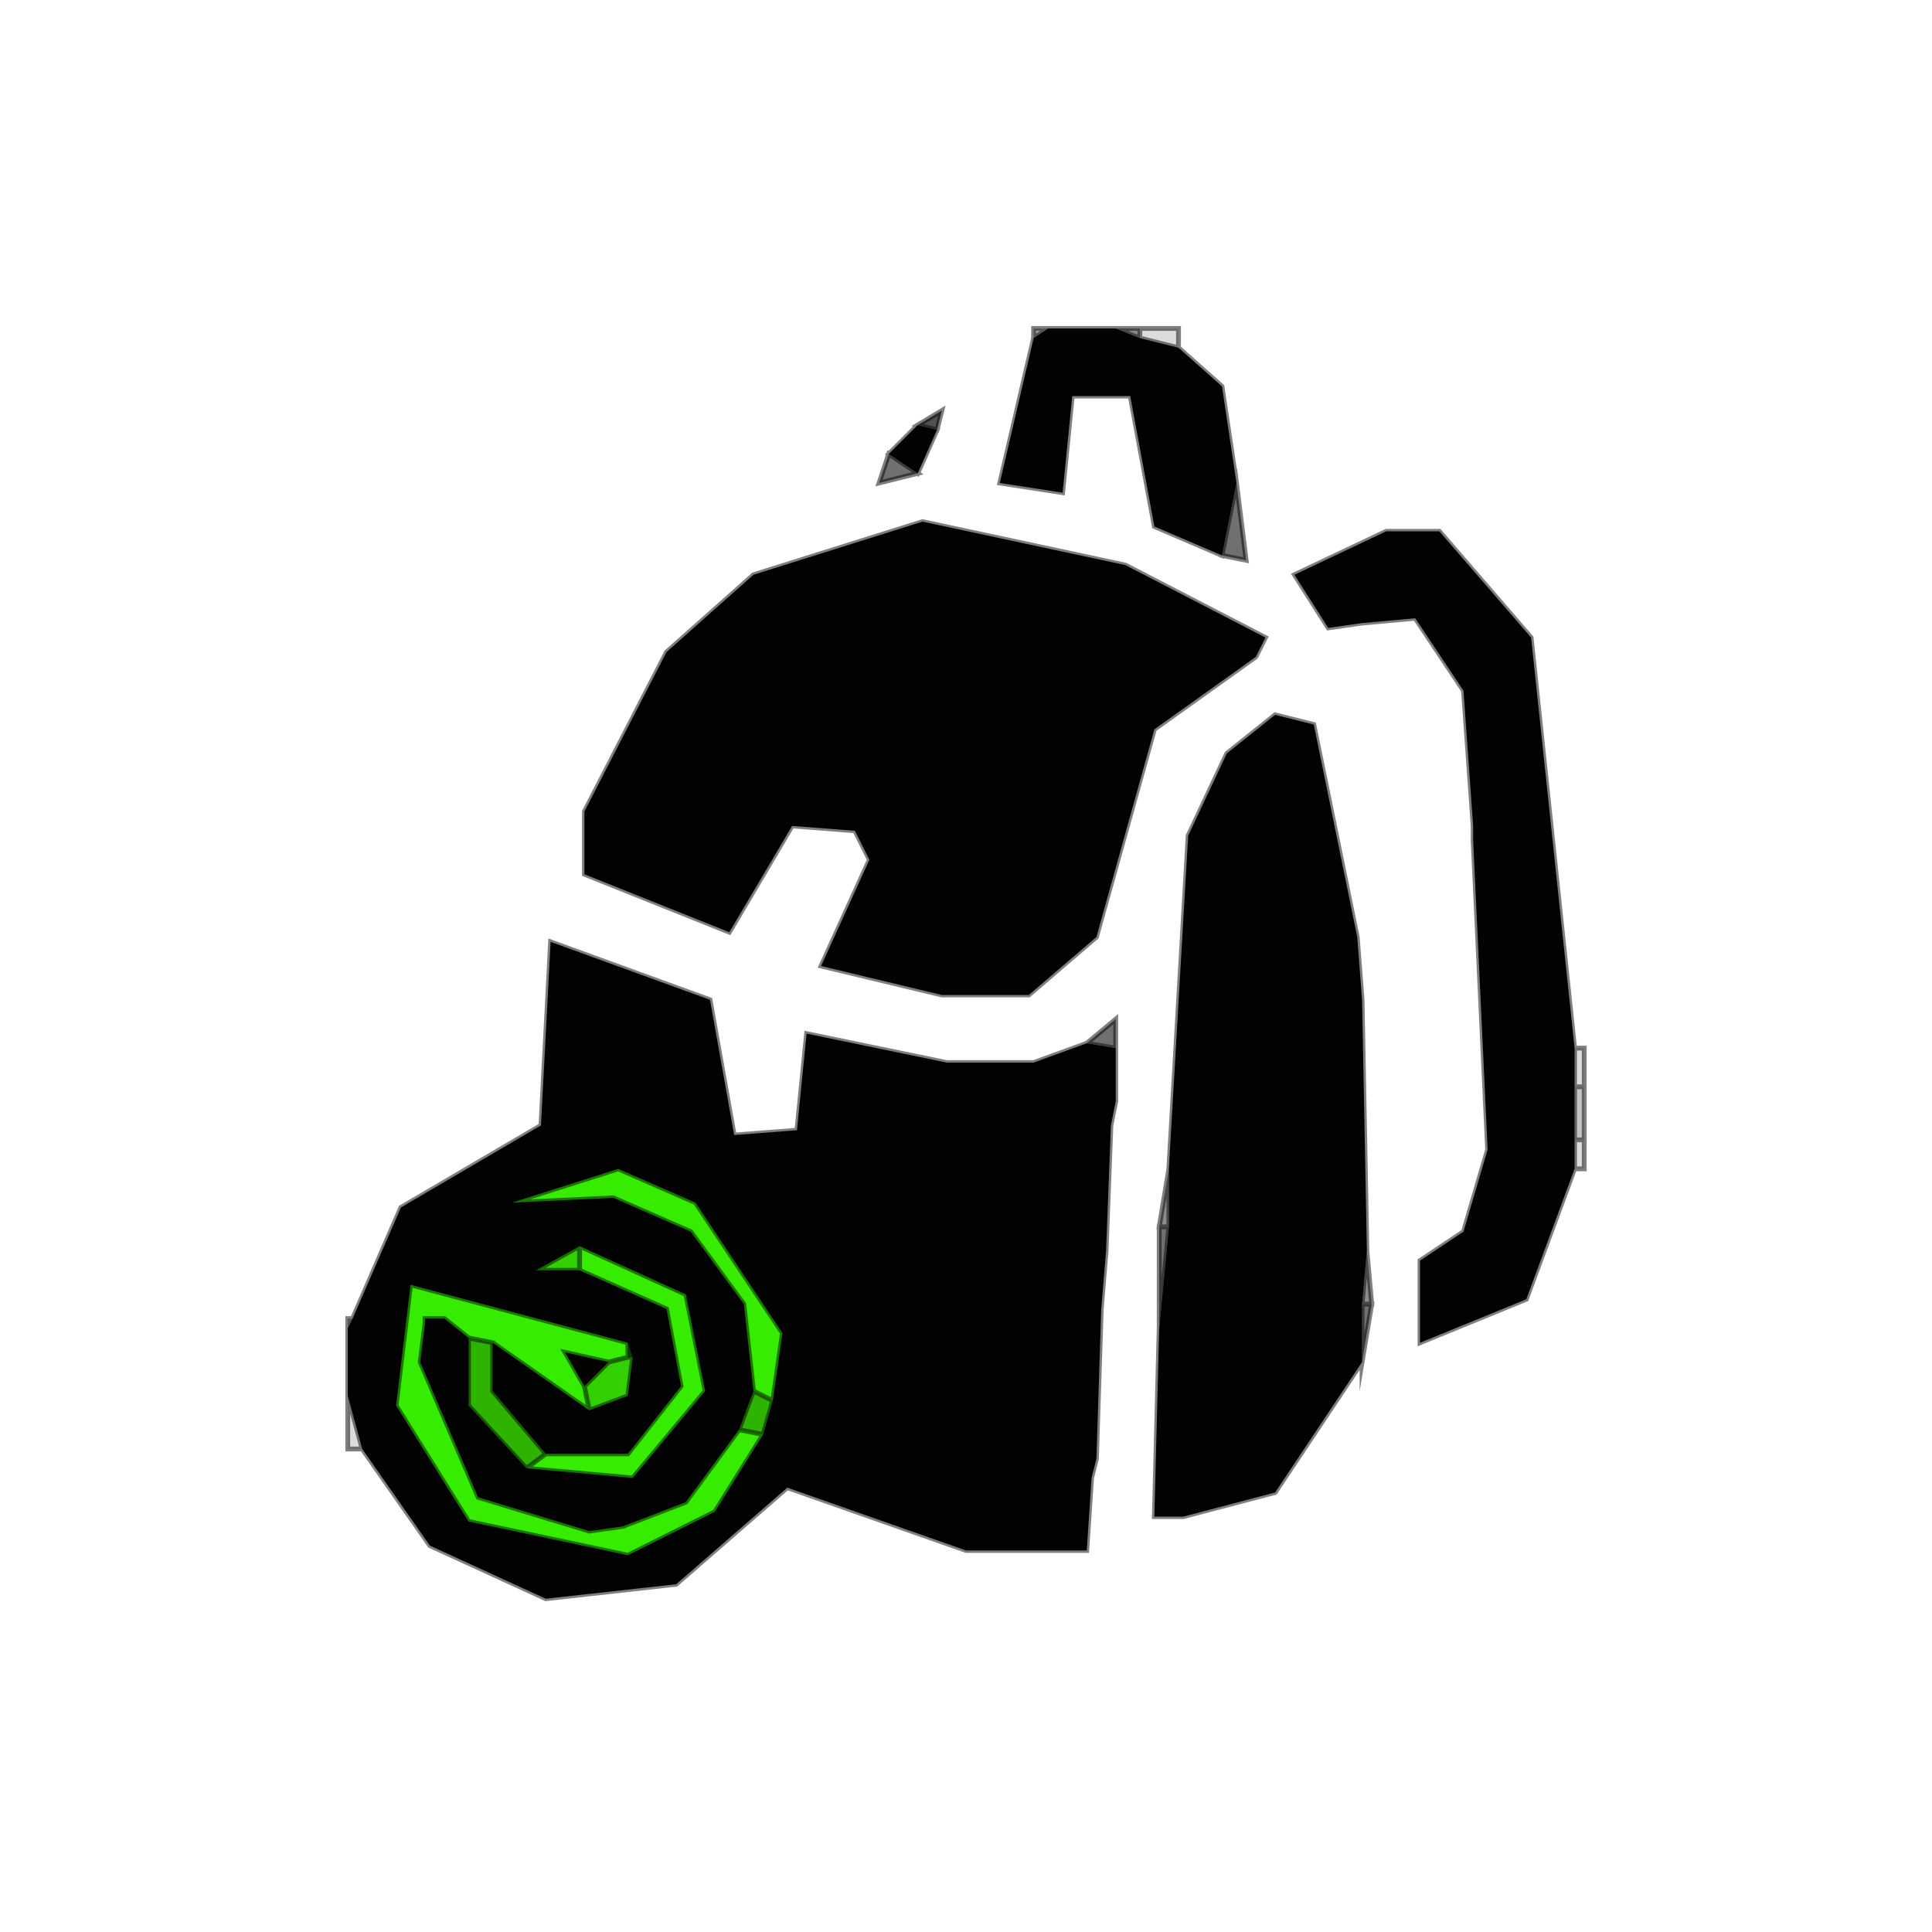 <svg version="1.2" xmlns="http://www.w3.org/2000/svg" viewBox="0 0 400 400" width="400" height="400">
	<title>logo hackatrack</title>
	<style>
		.s0 { opacity: .14;fill: #010101 } 
		.s1 { opacity: .24;fill: #010101 } 
		.s2 { opacity: .34;fill: #010101 } 
		.s3 { opacity: .45;fill: #010101 } 
		.s4 { opacity: .56;fill: #010101 } 
		.s5 { opacity: .99;fill: #010101 } 
		.s6 { opacity: .68;fill: #010101 } 
		.s7 { opacity: 1;fill: #040300 } 
		.s8 { opacity: 1;fill: #32d000 } 
		.s9 { opacity: 1;fill: #2eb400 } 
		.s10 { opacity: 1;fill: #137600 } 
		.s11 { opacity: 1;fill: #36ec00 } 
		.s12 { opacity: .5;fill: none;stroke: #000000;stroke-miterlimit:100 } 
	</style>
	<g id="614480">
		<path id="Path 0" class="s0" d="m236 70v-2h8v4zm90 155v-8h2v8zm0 17v-6h2v6zm-254 58v-11l3 11z"/>
		<path id="Path 1" class="s1" d="m326 236v-11h2v11z"/>
		<path id="Path 2" class="s2" d="m214 70v-2h3zm-142 205v-2h1z"/>
		<path id="Path 3" class="s3" d="m236 70l-5-2h5z"/>
		<path id="Path 4" class="s4" d="m253 115l3-15 2 16zm-28 101l6-5v6z"/>
		<path id="Path 5" class="s5" d="m214 70l3-2h14l5 2 8 2 9 8 3 20-3 15-14-6-5-27h-12l-2 20-13-2zm68 59l-7 1-7-11 19-9h11l19 22 9 85v8 11 6l-10 27-22 9v-17l9-6 5-17-3-64v-3l-2-28-10-15zm-209 144l10-23 29-17 2-38 33 12 5 28 13-1 2-20 29 6h18l11-4 6 1v11l-1 5-1 26-1 12-1 31-1 4-1 15h-25l-37-13-23 20-27 3-24-11-14-20-3-11v-14z"/>
		<path id="Path 6" class="s3" d="m240 254l2-12v12zm42 16l1-11 1 11z"/>
		<path id="Path 7" fill-rule="evenodd" class="s4" d="m190 98l-8 2 2-6zm50 177v-21h2zm42 7v-12h2z"/>
		<path id="Path 8" class="s6" d="m190 88l5-3-1 4z"/>
		<path id="Path 9" class="s5" d="m184 94l6-6 4 1-4 9zm11 112l-25-6 10-22-3-6-13-1-13 22-30-12v-13l17-33 18-16 35-11 42 9 29 15-2 4-21 15-12 43-14 12zm47 36l4-69 8-17 10-8 8 2 9 44 1 13 1 52-1 11v12l-18 27-19 5h-6l1-39 2-21z"/>
		<path id="Path 10" class="s7" d="m121 287l-4-7 9 2z"/>
		<path id="Path 11" class="s8" d="m120 263h-9l9-5zm6 19l4-1h1l-1 8-8 3-1-5z"/>
		<path id="Path 12" class="s9" d="m109 304l-12-13v-14l5 1v10l11 13zm44-8l3-8 4 2-2 7z"/>
		<path id="Path 13" class="s10" d="m130 281v-3l1 3z"/>
		<path id="Path 14" class="s11" d="m156 288l-2-18-11-15-16-7-21 1 22-7 16 7 18 27-2 14zm-36-25v-5l22 10 4 20-15 18-22-2 4-3h17l11-14-3-16zm38 34l-10 16-18 9-33-7-15-24 3-25 45 12v3l-4 1-9-2 4 7 1 5-20-14-5-1-5-4h-4v1l-1 8 12 28 23 7 7-1 13-5 11-15z"/>
		<path id="Stroke" fill-rule="evenodd" class="s12" d="m236 70v-2h8v4zm90 155v-8h2v8zm0 17v-6h2v6zm-254 58v-11l3 11zm254-64v-11h2v11zm-112-166v-2h3zm-142 205v-2h1zm164-205l-5-2h5zm17 45l3-15 2 16zm-28 101l6-5v6zm-11-146l3-2h14l5 2 8 2 9 8 3 20-3 15-14-6-5-27h-12l-2 20-13-2zm68 59l-7 1-7-11 19-9h11l19 22 9 85v8 11 6l-10 27-22 9v-17l9-6 5-17-3-64v-3l-2-28-10-15zm-209 144l10-23 29-17 2-38 33 12 5 28 13-1 2-20 29 6h18l11-4 6 1v11l-1 5-1 26-1 12-1 31-1 4-1 15h-25l-37-13-23 20-27 3-24-11-14-20-3-11v-14zm167-19l2-12v12zm42 16l1-11 1 11zm-92-172l-8 2 2-6zm50 177v-21h2zm42 7v-12h2zm-92-194l5-3-1 4zm-6 6l6-6 4 1-4 9zm11 112l-25-6 10-22-3-6-13-1-13 22-30-12v-13l17-33 18-16 35-11 42 9 29 15-2 4-21 15-12 43-14 12zm47 36l4-69 8-17 10-8 8 2 9 44 1 13 1 52-1 11v12l-18 27-19 5h-6l1-39 2-21zm-121 45l-4-7 9 2zm-1-24h-9l9-5zm6 19l4-1h1l-1 8-8 3-1-5zm-17 22l-12-13v-14l5 1v10l11 13zm44-8l3-8 4 2-2 7zm-23-15v-3l1 3zm26 7l-2-18-11-15-16-7-21 1 22-7 16 7 18 27-2 14zm-36-25v-5l22 10 4 20-15 18-22-2 4-3h17l11-14-3-16zm38 34l-10 16-18 9-33-7-15-24 3-25 45 12v3l-4 1-9-2 4 7 1 5-20-14-5-1-5-4h-4v1l-1 8 12 28 23 7 7-1 13-5 11-15z"/>
	</g>
</svg>